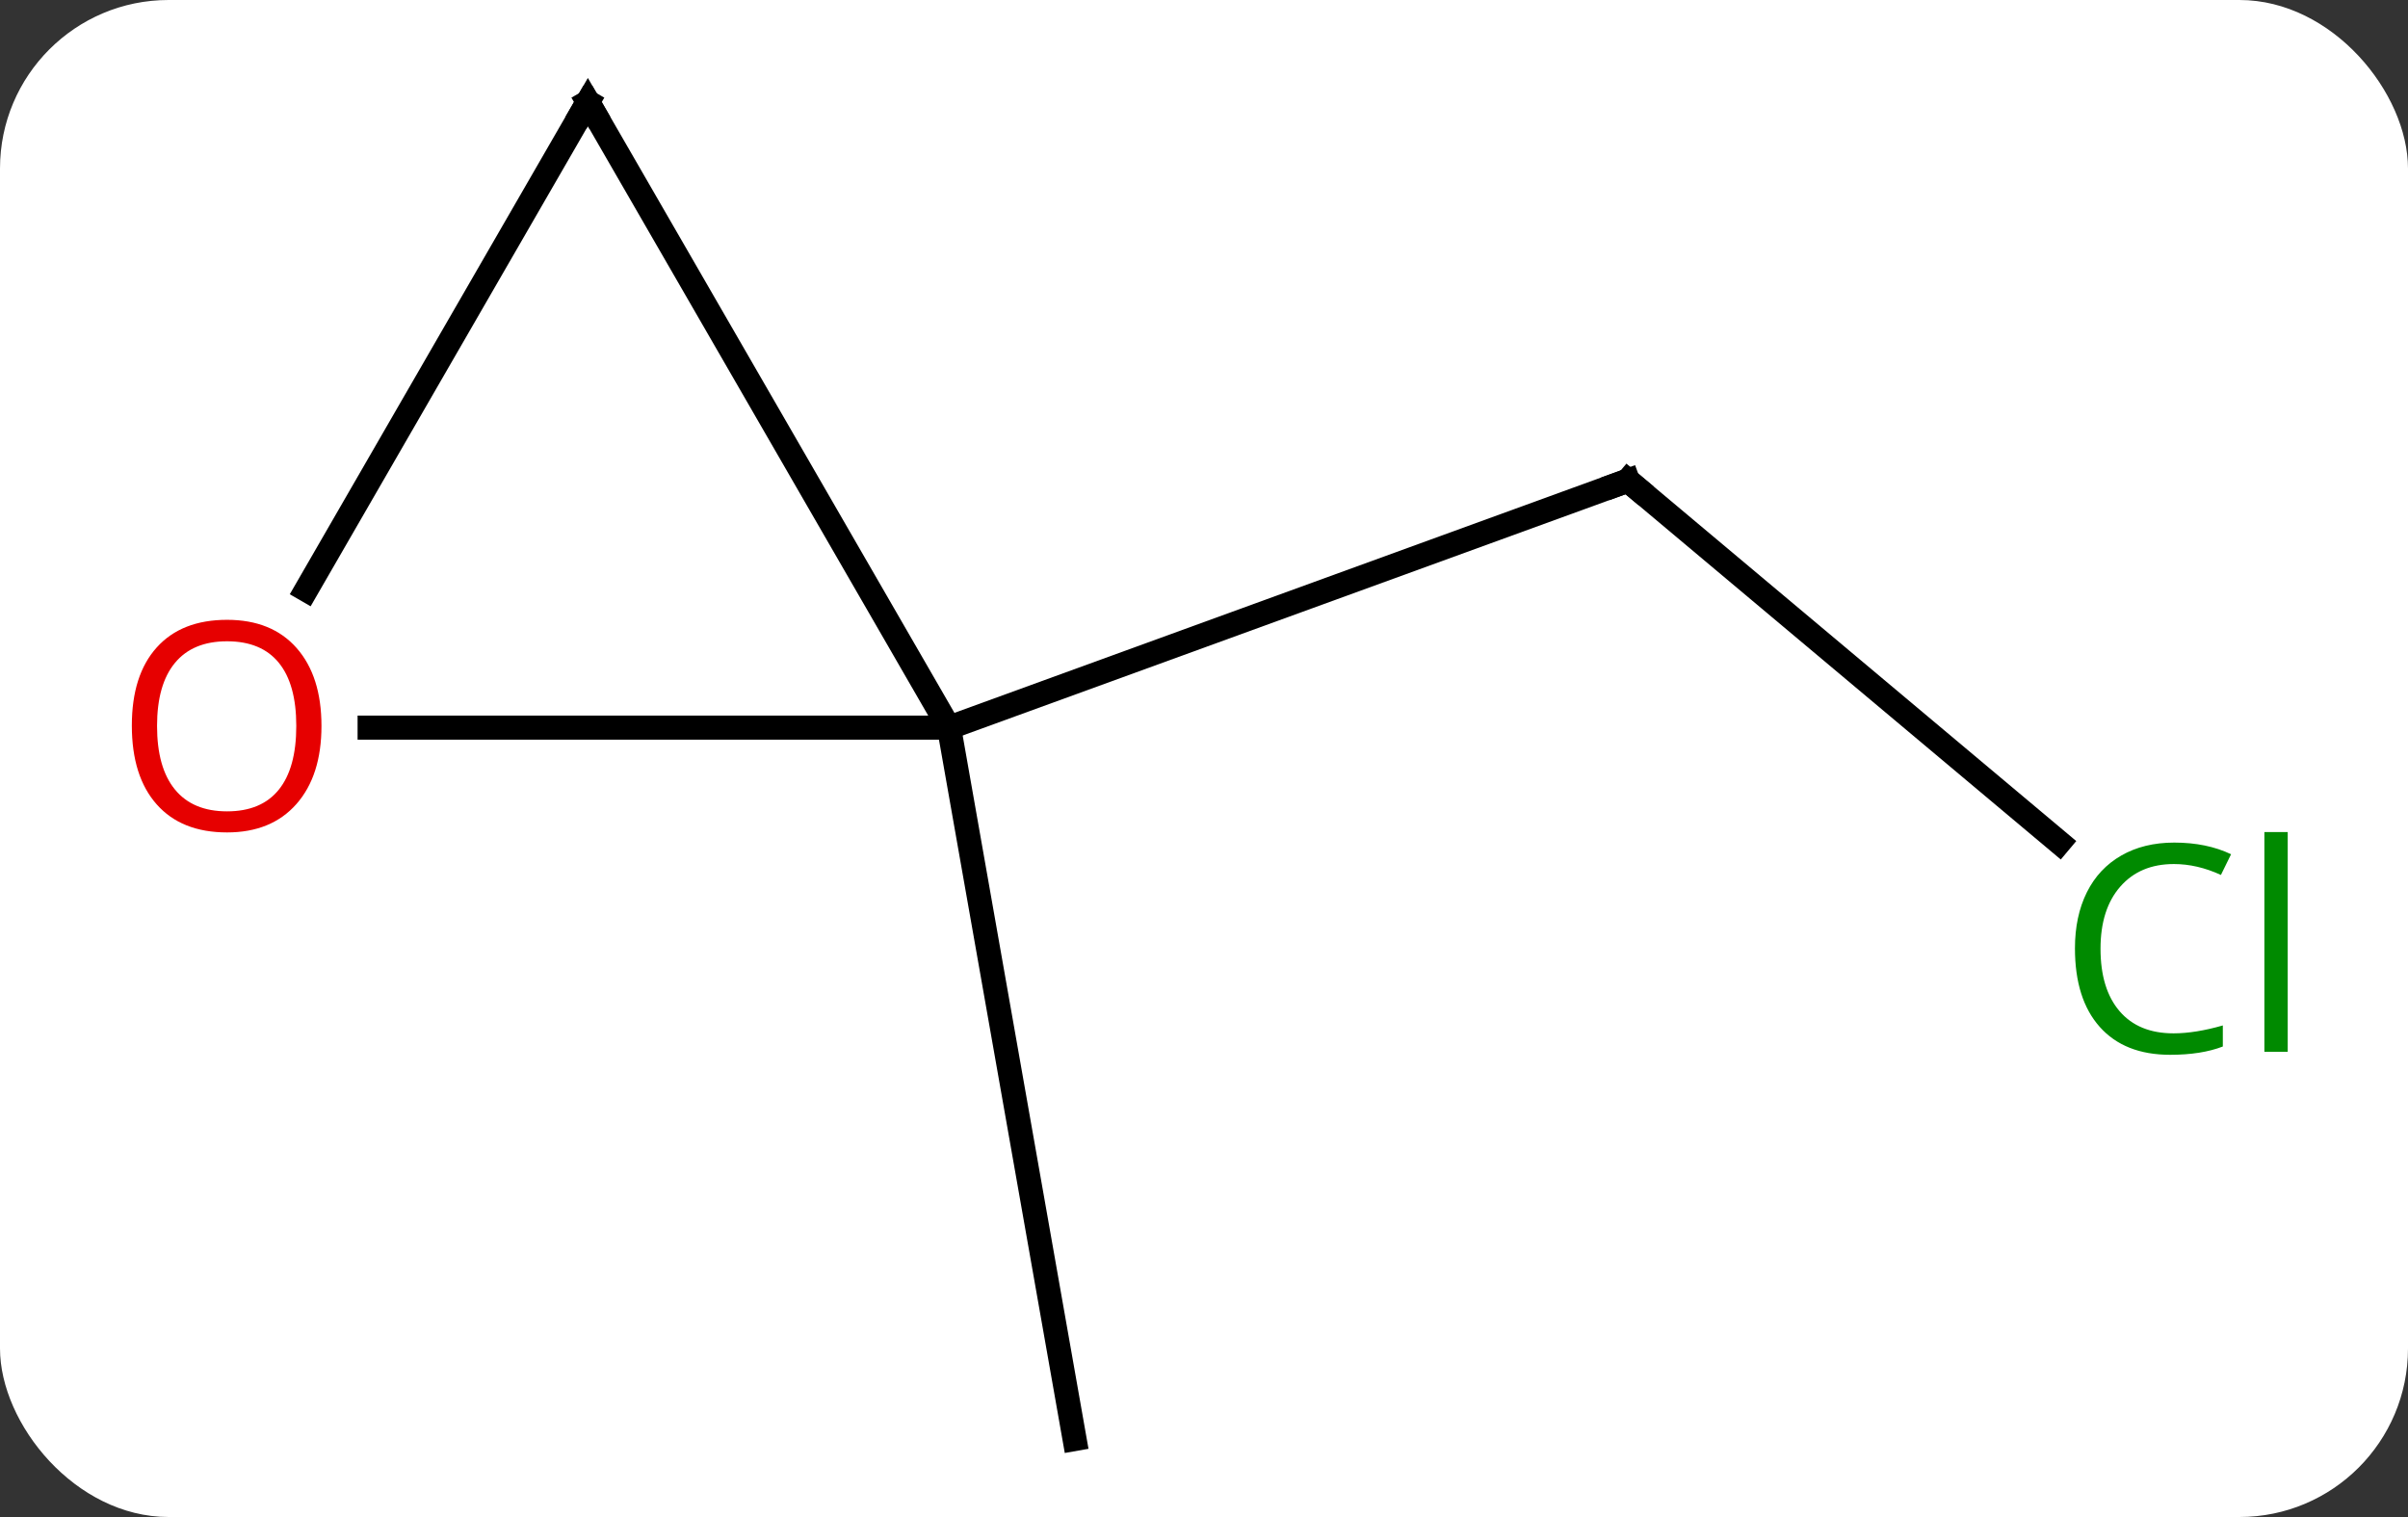 <svg width="100" viewBox="0 0 100 63" style="fill-opacity:1; color-rendering:auto; color-interpolation:auto; text-rendering:auto; stroke:black; stroke-linecap:square; stroke-miterlimit:10; shape-rendering:auto; stroke-opacity:1; fill:black; stroke-dasharray:none; font-weight:normal; stroke-width:1; font-family:'Open Sans'; font-style:normal; stroke-linejoin:miter; font-size:12; stroke-dashoffset:0; image-rendering:auto;" height="63" class="cas-substance-image" xmlns:xlink="http://www.w3.org/1999/xlink" xmlns="http://www.w3.org/2000/svg"><rect x="0" y="0" width="100" height="63" fill="#333333" stroke="none"/><svg class="cas-substance-single-component"><rect y="0" x="0" width="100" stroke="none" ry="7" rx="7" height="63" fill="white" class="cas-substance-group"/><svg y="0" x="2" width="96" viewBox="0 0 96 63" style="fill:black;" height="63" class="cas-substance-single-component-image"><svg><g><g transform="translate(48,32)" style="text-rendering:geometricPrecision; color-rendering:optimizeQuality; color-interpolation:linearRGB; stroke-linecap:butt; image-rendering:optimizeQuality;"><line y2="2.99" y1="-12.042" x2="35.519" x1="17.604" style="fill:none;"/><line y2="-1.782" y1="-12.042" x2="-10.587" x1="17.604" style="fill:none;"/><line y2="-1.782" y1="27.762" x2="-10.587" x1="-5.376" style="fill:none;"/><line y2="-27.762" y1="-1.782" x2="-25.587" x1="-10.587" style="fill:none;"/><line y2="-1.782" y1="-1.782" x2="-34.65" x1="-10.587" style="fill:none;"/><line y2="-7.504" y1="-27.762" x2="-37.283" x1="-25.587" style="fill:none;"/><path style="fill:none; stroke-miterlimit:5;" d="M17.987 -11.721 L17.604 -12.042 L17.134 -11.871"/></g><g transform="translate(48,32)" style="stroke-linecap:butt; fill:rgb(0,138,0); text-rendering:geometricPrecision; color-rendering:optimizeQuality; image-rendering:optimizeQuality; font-family:'Open Sans'; stroke:rgb(0,138,0); color-interpolation:linearRGB; stroke-miterlimit:5;"><path style="stroke:none;" d="M40.278 3.883 Q38.872 3.883 38.052 4.82 Q37.231 5.758 37.231 7.398 Q37.231 9.07 38.021 9.992 Q38.81 10.914 40.263 10.914 Q41.169 10.914 42.31 10.586 L42.31 11.461 Q41.419 11.805 40.122 11.805 Q38.231 11.805 37.2 10.648 Q36.169 9.492 36.169 7.383 Q36.169 6.054 36.661 5.062 Q37.153 4.07 38.091 3.531 Q39.028 2.992 40.294 2.992 Q41.638 2.992 42.653 3.476 L42.231 4.336 Q41.247 3.883 40.278 3.883 ZM45.005 11.68 L44.036 11.68 L44.036 2.554 L45.005 2.554 L45.005 11.68 Z"/><path style="fill:none; stroke:black;" d="M-25.337 -27.329 L-25.587 -27.762 L-25.837 -27.329"/><path style="fill:rgb(230,0,0); stroke:none;" d="M-36.65 -1.852 Q-36.65 0.21 -37.689 1.39 Q-38.728 2.57 -40.571 2.57 Q-42.462 2.57 -43.493 1.405 Q-44.525 0.241 -44.525 -1.868 Q-44.525 -3.962 -43.493 -5.11 Q-42.462 -6.259 -40.571 -6.259 Q-38.712 -6.259 -37.681 -5.087 Q-36.65 -3.915 -36.65 -1.852 ZM-43.478 -1.852 Q-43.478 -0.118 -42.735 0.788 Q-41.993 1.695 -40.571 1.695 Q-39.15 1.695 -38.423 0.796 Q-37.696 -0.102 -37.696 -1.852 Q-37.696 -3.587 -38.423 -4.477 Q-39.15 -5.368 -40.571 -5.368 Q-41.993 -5.368 -42.735 -4.47 Q-43.478 -3.571 -43.478 -1.852 Z"/></g></g></svg></svg></svg></svg>